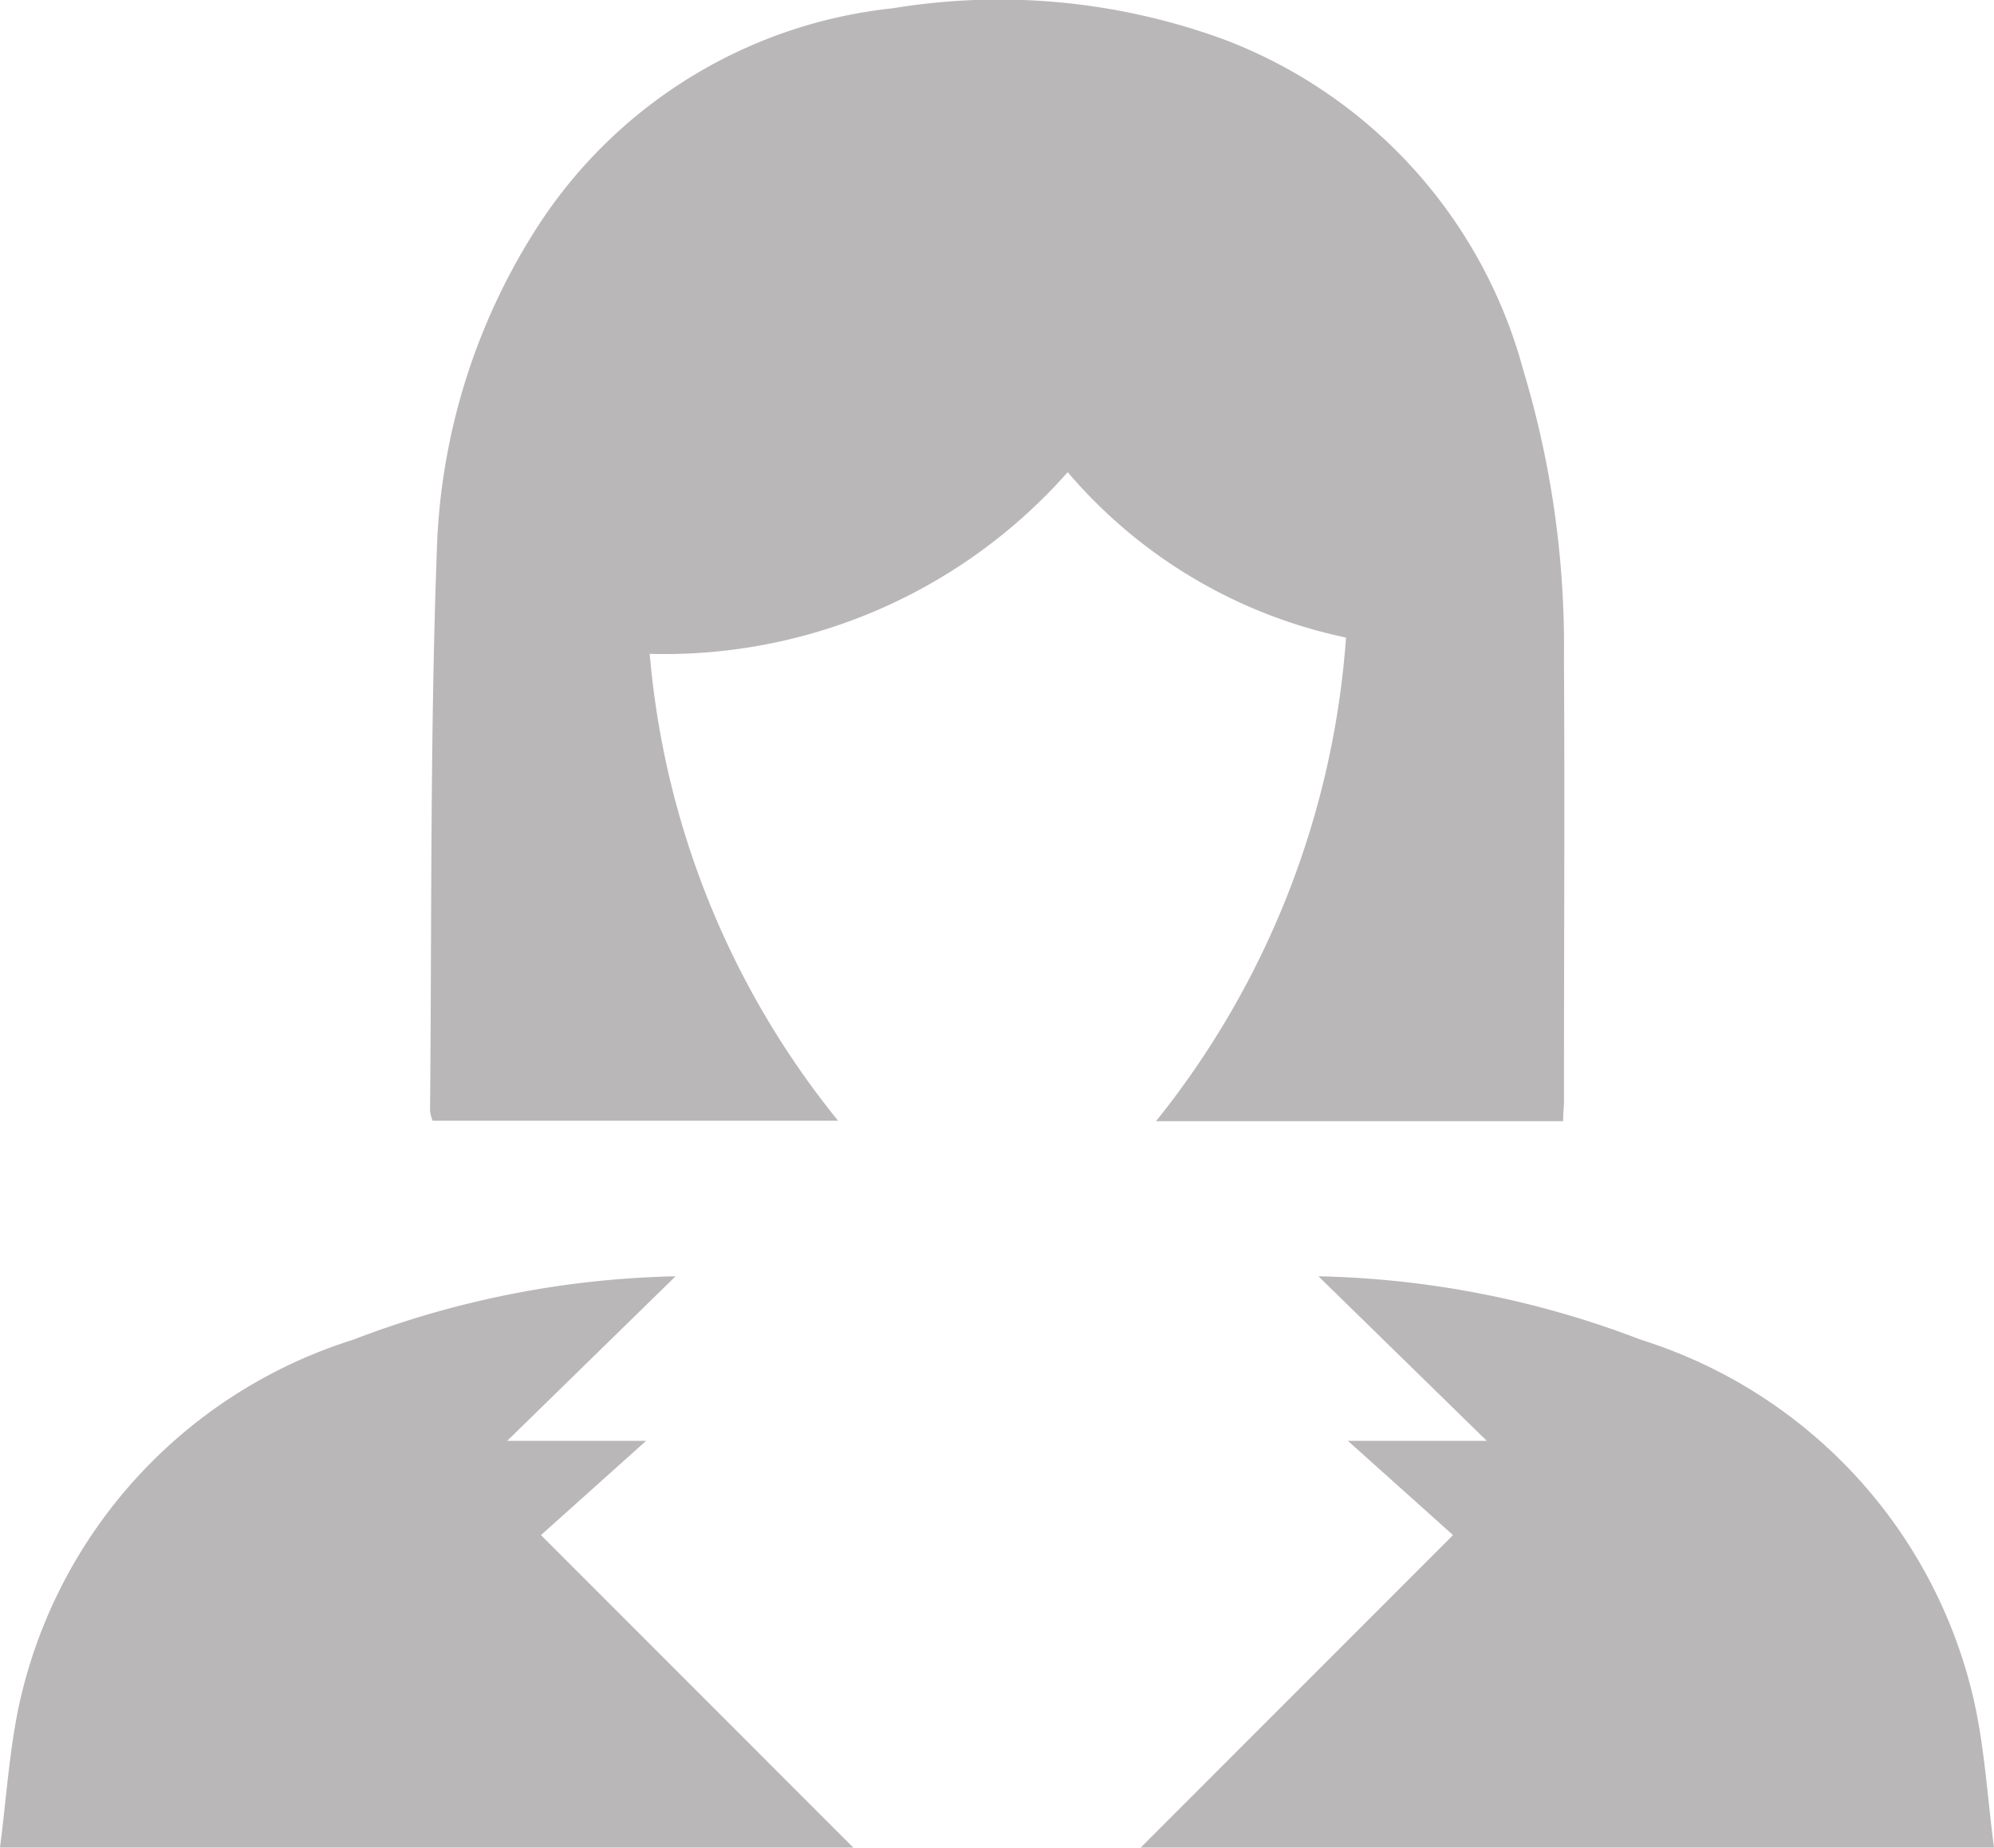 <svg xmlns="http://www.w3.org/2000/svg" width="24" height="22.24" viewBox="0 0 24 22.24"><defs><style>.a{fill:#b9b7b7;}</style></defs><g transform="translate(-271.981 -802.617)"><path class="a" d="M358.7,816.112h-4.9a10.484,10.484,0,0,0,2.287-5.821,6.023,6.023,0,0,1-3.35-1.991,6.476,6.476,0,0,1-5.031,2.187,10.309,10.309,0,0,0,2.267,5.619h-4.881a.536.536,0,0,1-.03-.117c.021-2.241,0-4.484.081-6.723a7.632,7.632,0,0,1,1.244-3.968,5.818,5.818,0,0,1,4.242-2.581,7.869,7.869,0,0,1,4.005.381,5.893,5.893,0,0,1,3.586,3.973,11.5,11.5,0,0,1,.49,3.454c.01,1.782,0,3.564,0,5.345C358.711,815.939,358.7,816.01,358.7,816.112Z" transform="translate(-67.905)"/><path class="a" d="M280.112,1019.645l-2.027,1.981h1.672l-1.265,1.134,3.759,3.761h-10.27c.076-.581.111-1.166.233-1.731a5.933,5.933,0,0,1,4.016-4.381A11.453,11.453,0,0,1,280.112,1019.645Z" transform="translate(0 -201.666)"/><path class="a" d="M468.084,1019.645l2.027,1.981h-1.672l1.265,1.134-3.759,3.761h10.27c-.076-.581-.111-1.166-.233-1.731a5.933,5.933,0,0,0-4.016-4.381A11.453,11.453,0,0,0,468.084,1019.645Z" transform="translate(-180.234 -201.666)"/></g></svg>
